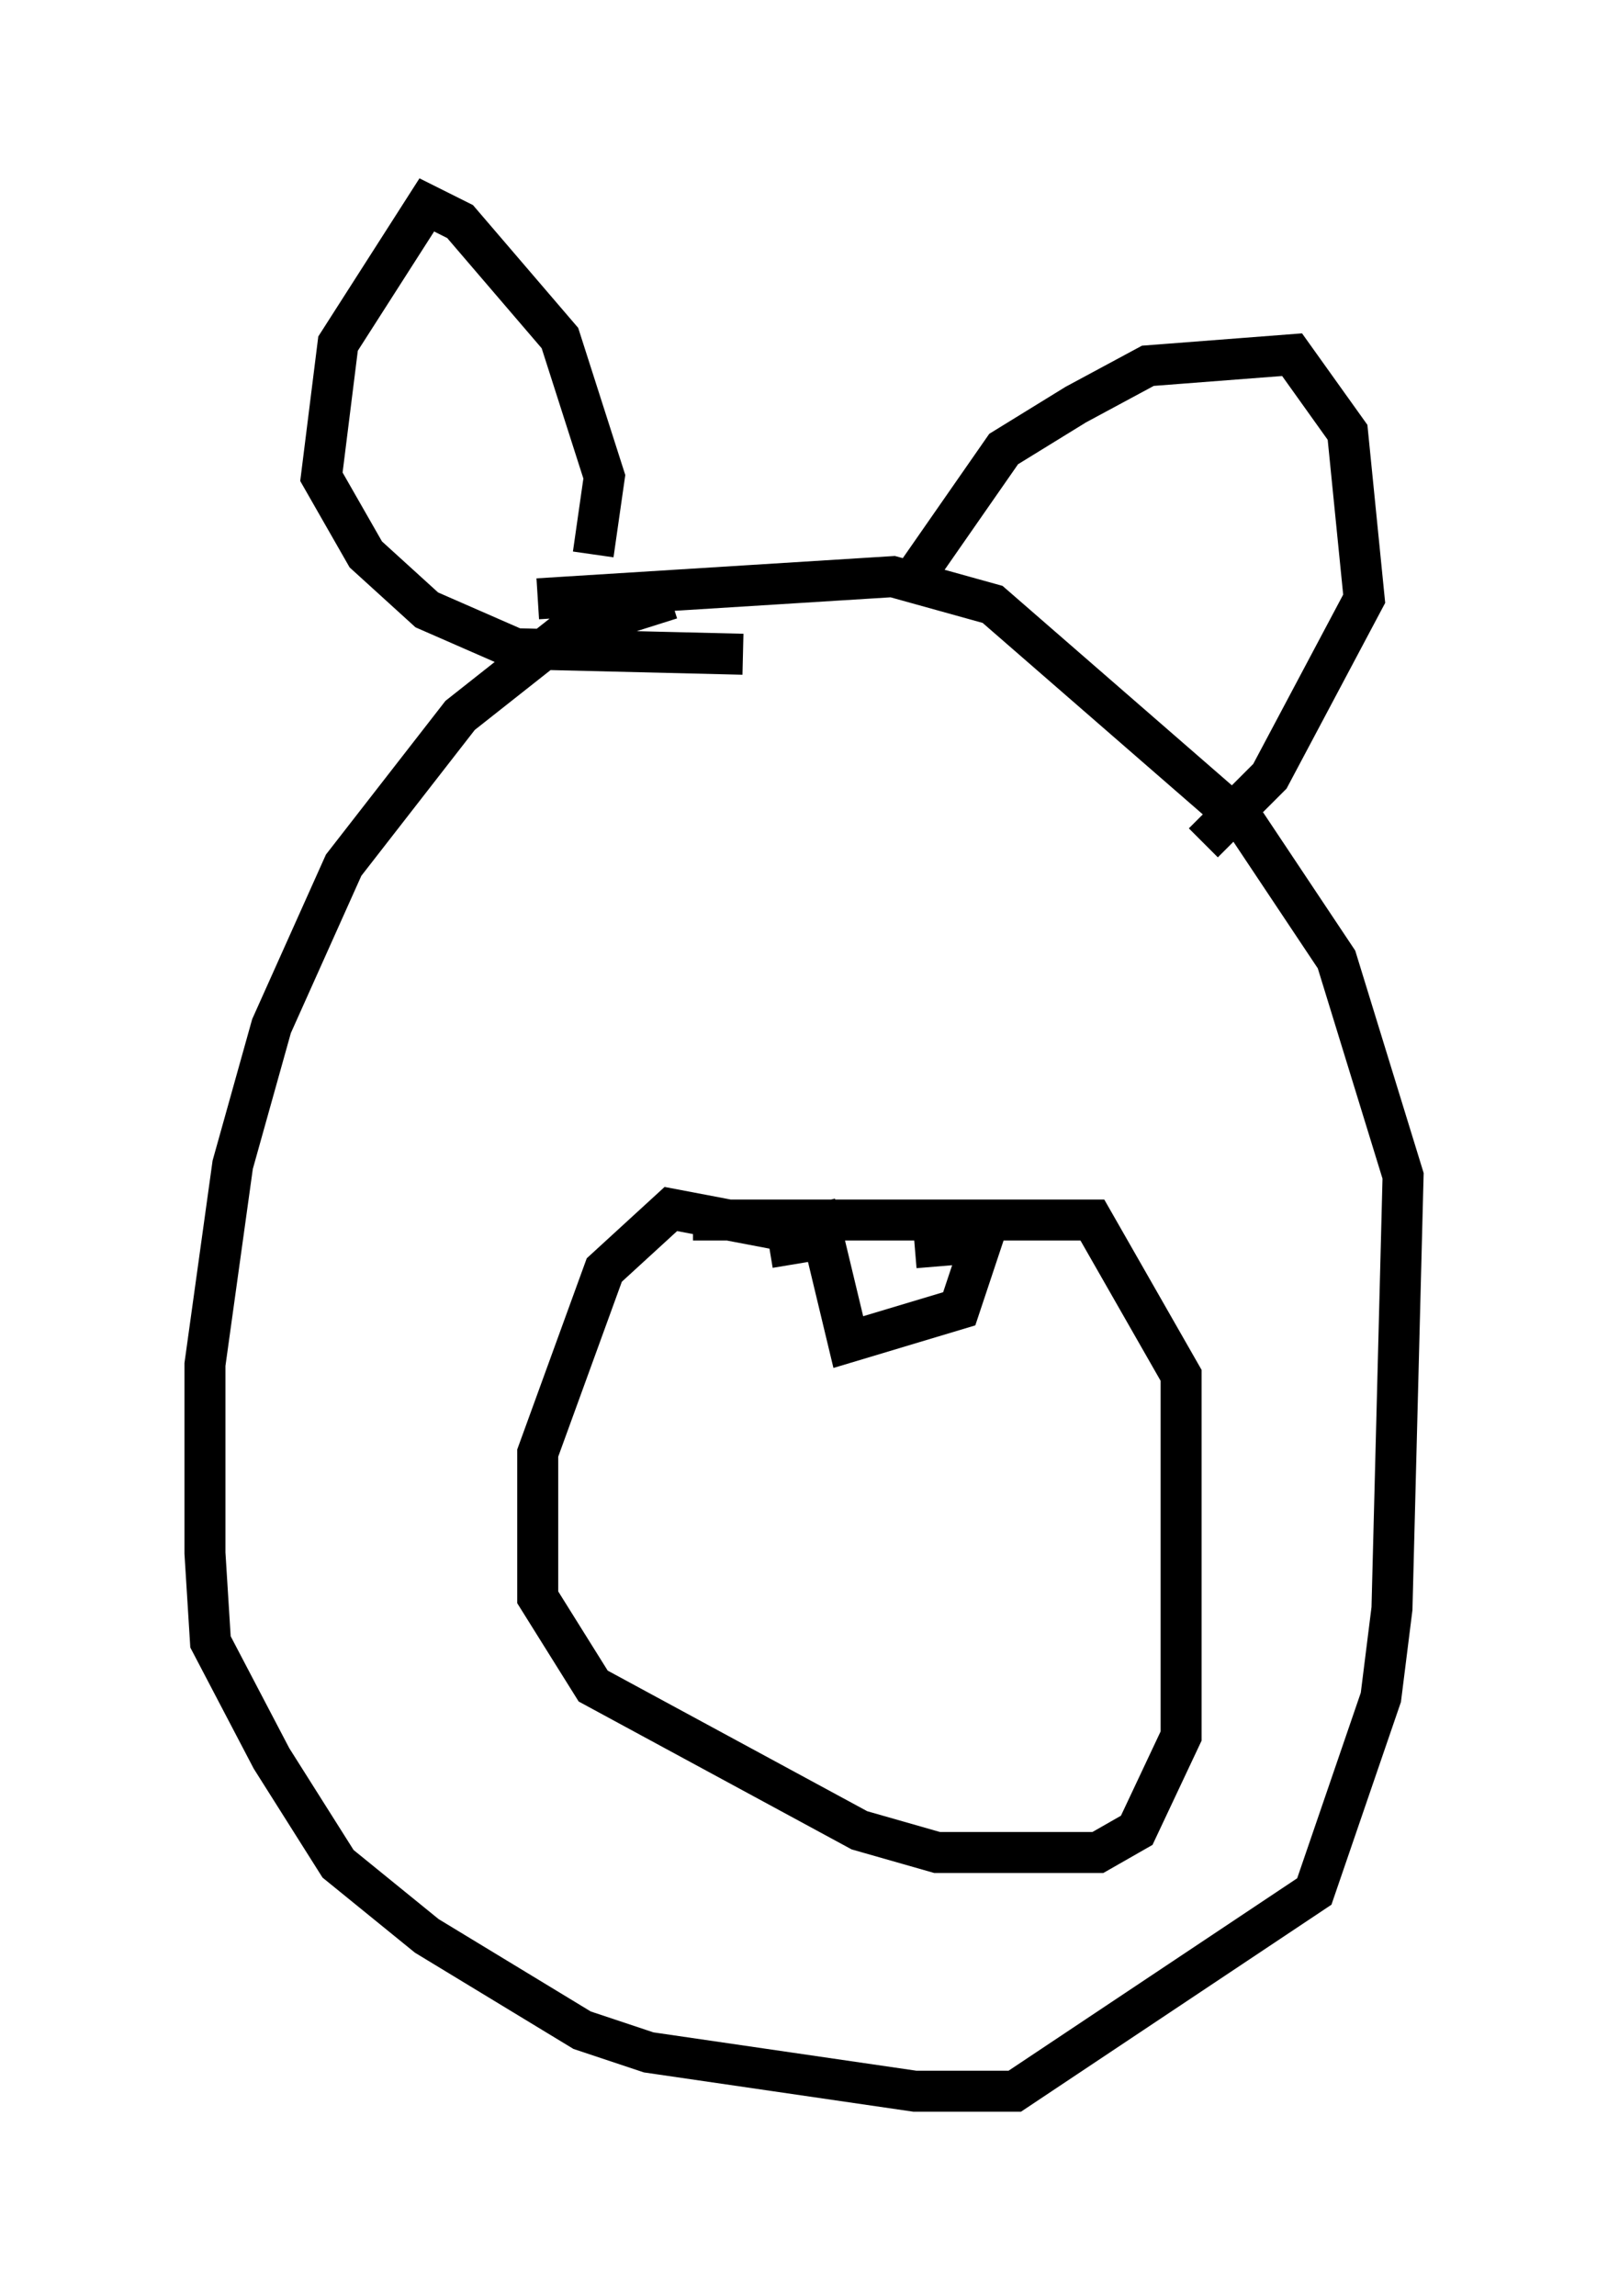 <?xml version="1.0" encoding="utf-8" ?>
<svg baseProfile="full" height="56.008" version="1.1" width="39.228" xmlns="http://www.w3.org/2000/svg" xmlns:ev="http://www.w3.org/2001/xml-events" xmlns:xlink="http://www.w3.org/1999/xlink"><defs /><rect fill="white" height="56.008" width="39.228" x="0" y="0" /><path d="M20.697, 14.607 m-4.33, 0.0 l-2.571, 0.812 -2.571, 2.03 l-2.842, 3.654 -1.759, 3.924 l-0.947, 3.383 -0.677, 4.871 l0.0, 4.601 0.135, 2.165 l1.488, 2.842 1.624, 2.571 l2.165, 1.759 3.789, 2.3 l1.624, 0.541 6.495, 0.947 l2.436, 0.0 7.307, -4.871 l1.624, -4.736 0.271, -2.165 l0.271, -10.555 -1.624, -5.277 l-2.165, -3.248 -6.225, -5.413 l-2.436, -0.677 -8.66, 0.541 m1.353, -1.083 l0.271, -1.894 -1.083, -3.383 l-2.436, -2.842 -0.812, -0.406 l-2.165, 3.383 -0.406, 3.248 l1.083, 1.894 1.488, 1.353 l2.165, 0.947 5.548, 0.135 m4.195, -1.894 l2.165, -3.112 1.759, -1.083 l1.759, -0.947 3.518, -0.271 l1.353, 1.894 0.406, 4.059 l-2.3, 4.33 -1.624, 1.624 m-10.013, 10.284 l-0.135, -0.812 -2.842, -0.541 l-1.624, 1.488 -1.624, 4.465 l0.0, 3.518 1.353, 2.165 l6.495, 3.518 1.894, 0.541 l3.924, 0.0 0.947, -0.541 l1.083, -2.3 0.0, -8.796 l-2.165, -3.789 -9.743, 0.0 m2.977, -0.406 l0.812, 3.383 2.706, -0.812 l0.541, -1.624 -1.624, 0.135 " fill="none" stroke="black" stroke-width="1" /></svg>